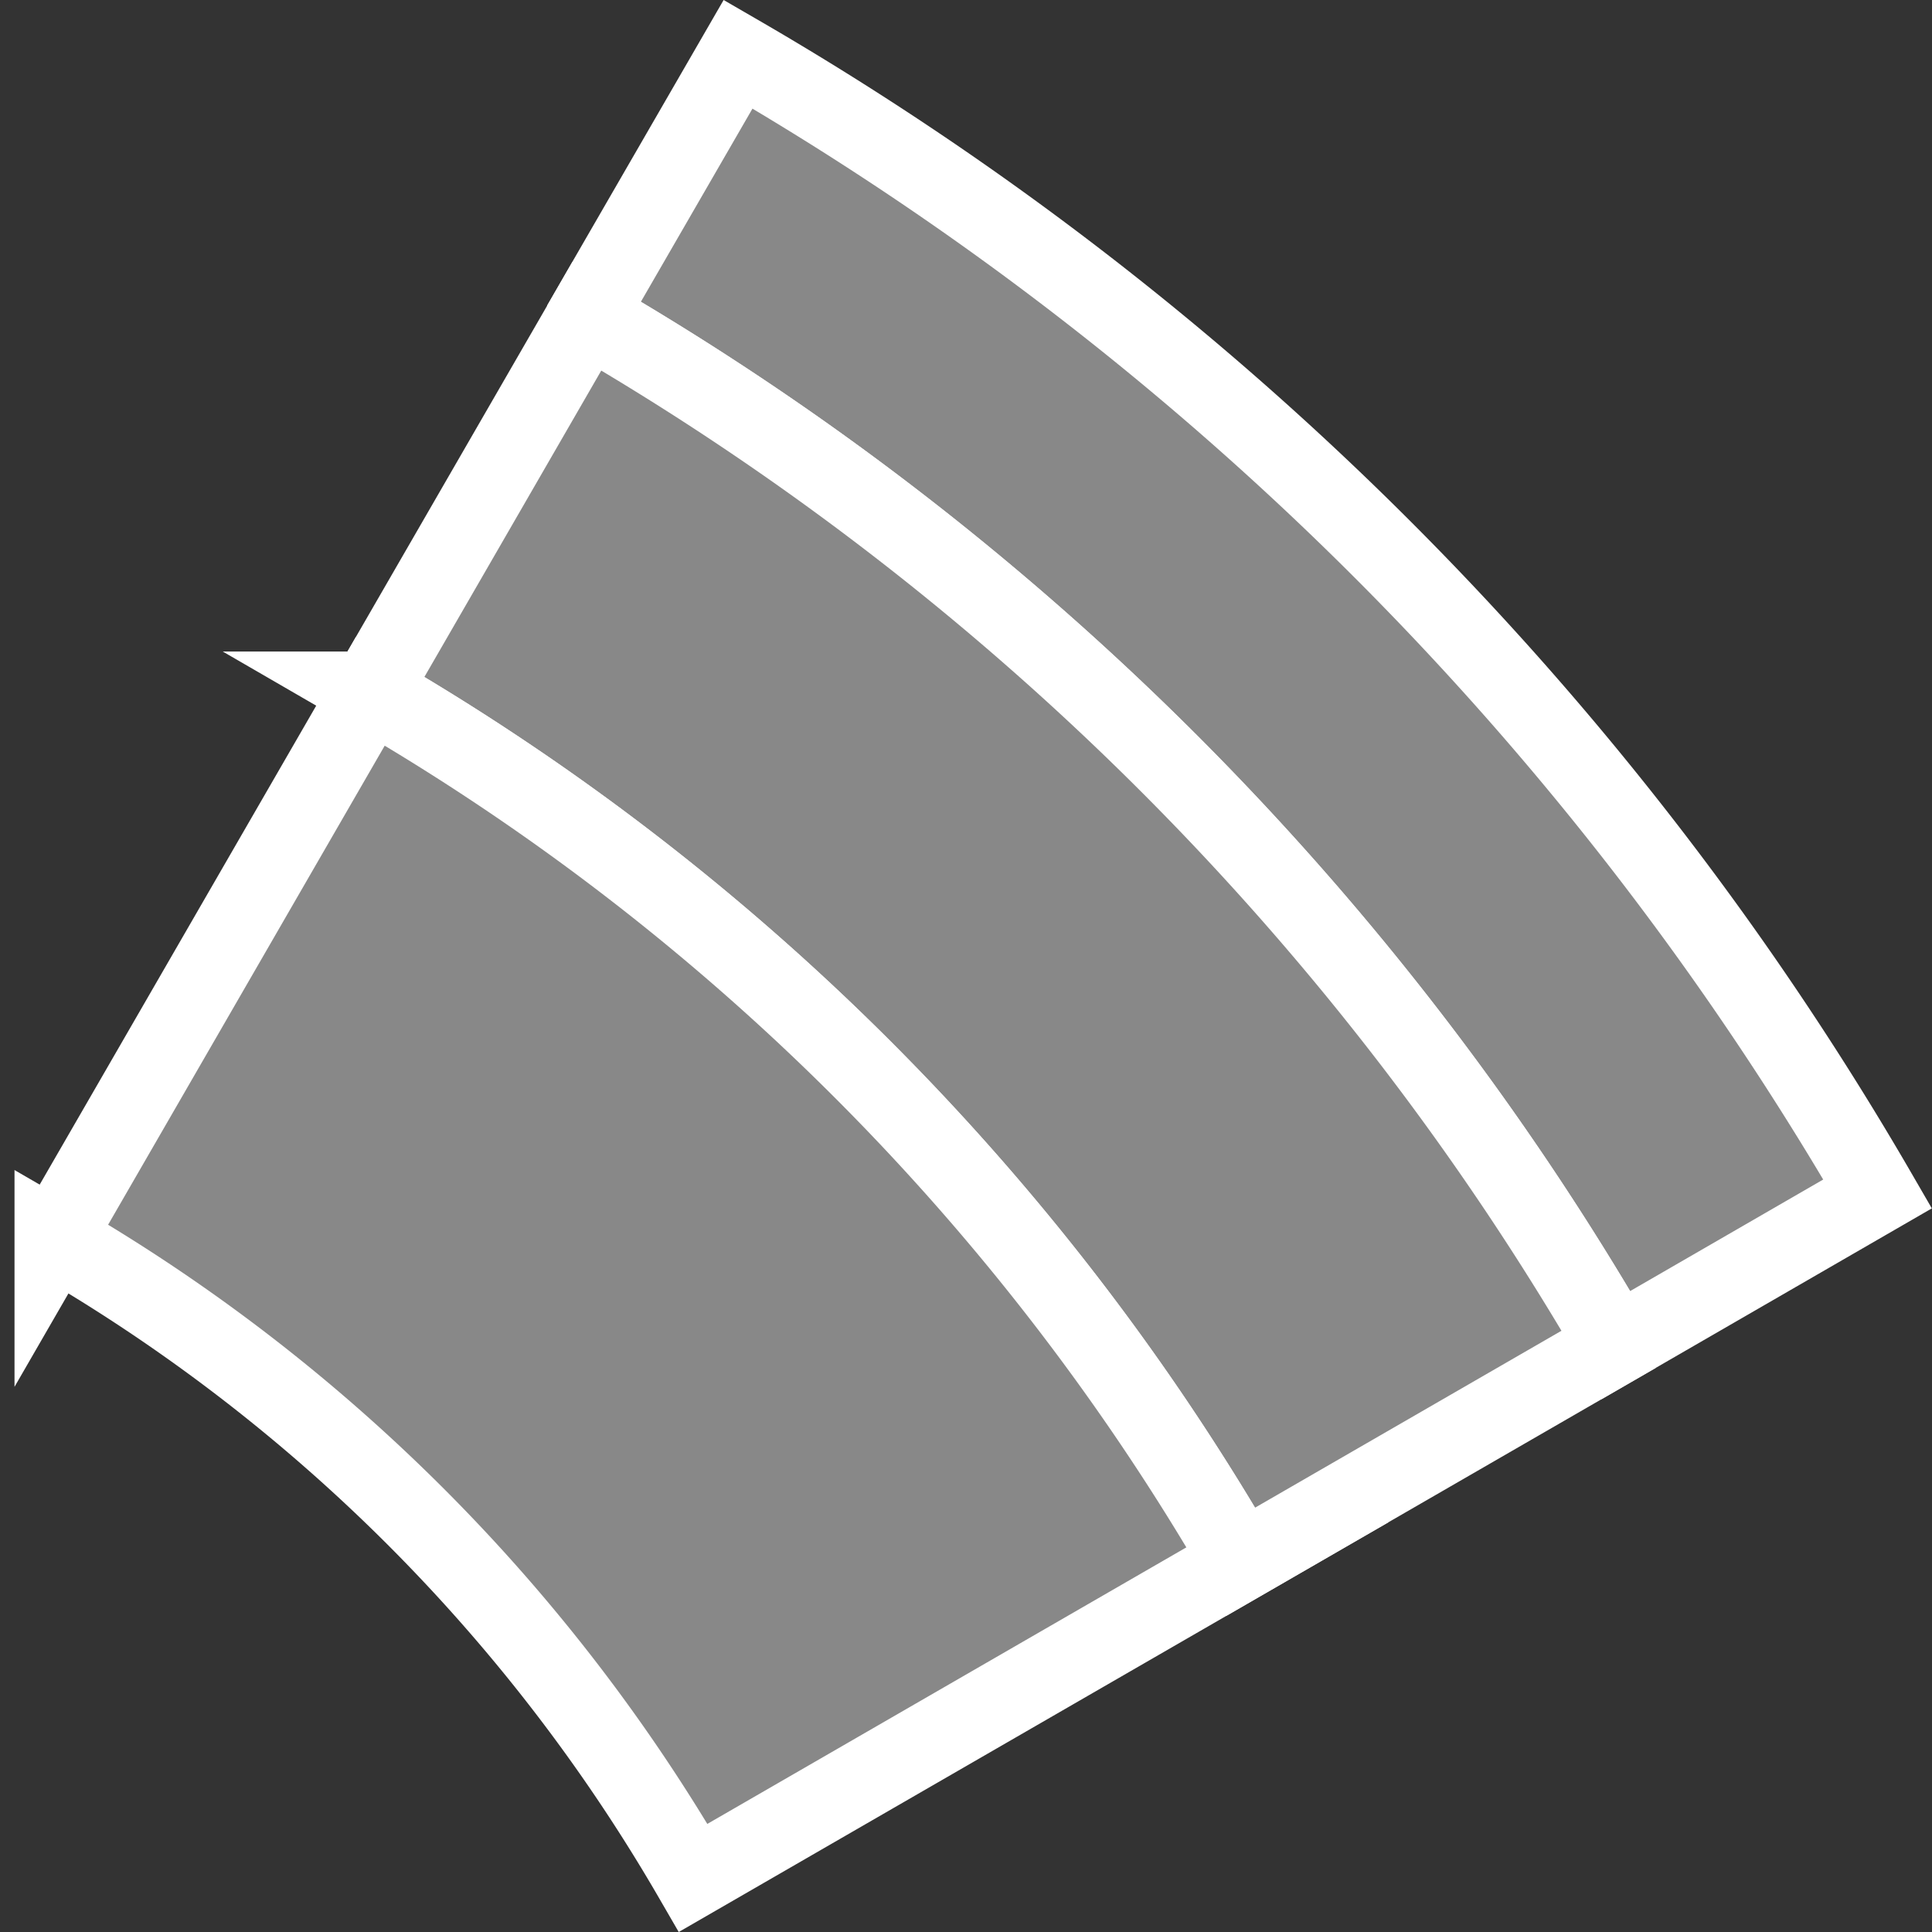 <svg xmlns="http://www.w3.org/2000/svg" width="48.715" height="48.715" viewBox="0 0 48.715 48.715">
  <rect x="0" y="0" width="48.715" height="48.715" fill="#333333" stroke="none"/>
  <g id="Areas_of_Focus-Icon" data-name="Areas of Focus-Icon" transform="translate(1.366 1.367)">
    <g id="Group_43" data-name="Group 43">
      <path id="Path_209" data-name="Path 209" d="M686.977,100.18l6.6-3.813A78.883,78.883,0,0,0,664.844,67.63l-3.813,6.6A71.222,71.222,0,0,1,686.977,100.18Z" transform="translate(-647.599 -67.63)" fill="#888" stroke="#fff" stroke-miterlimit="10" stroke-width="2"/>
      <path id="Path_210" data-name="Path 210" d="M651.473,137.147l9.457-5.46a71.222,71.222,0,0,0-25.946-25.946l-5.46,9.457A60.249,60.249,0,0,1,651.473,137.147Z" transform="translate(-621.551 -99.137)" fill="#888" stroke="#fff" stroke-miterlimit="10" stroke-width="2"/>
      <path id="Path_211" data-name="Path 211" d="M591.49,160.314l-7.973,13.809a44.23,44.23,0,0,1,16.113,16.113l13.809-7.972A60.248,60.248,0,0,0,591.49,160.314Z" transform="translate(-583.517 -144.253)" fill="#888" stroke="#fff" stroke-miterlimit="10" stroke-width="2"/>
    </g>
  </g>
</svg>
